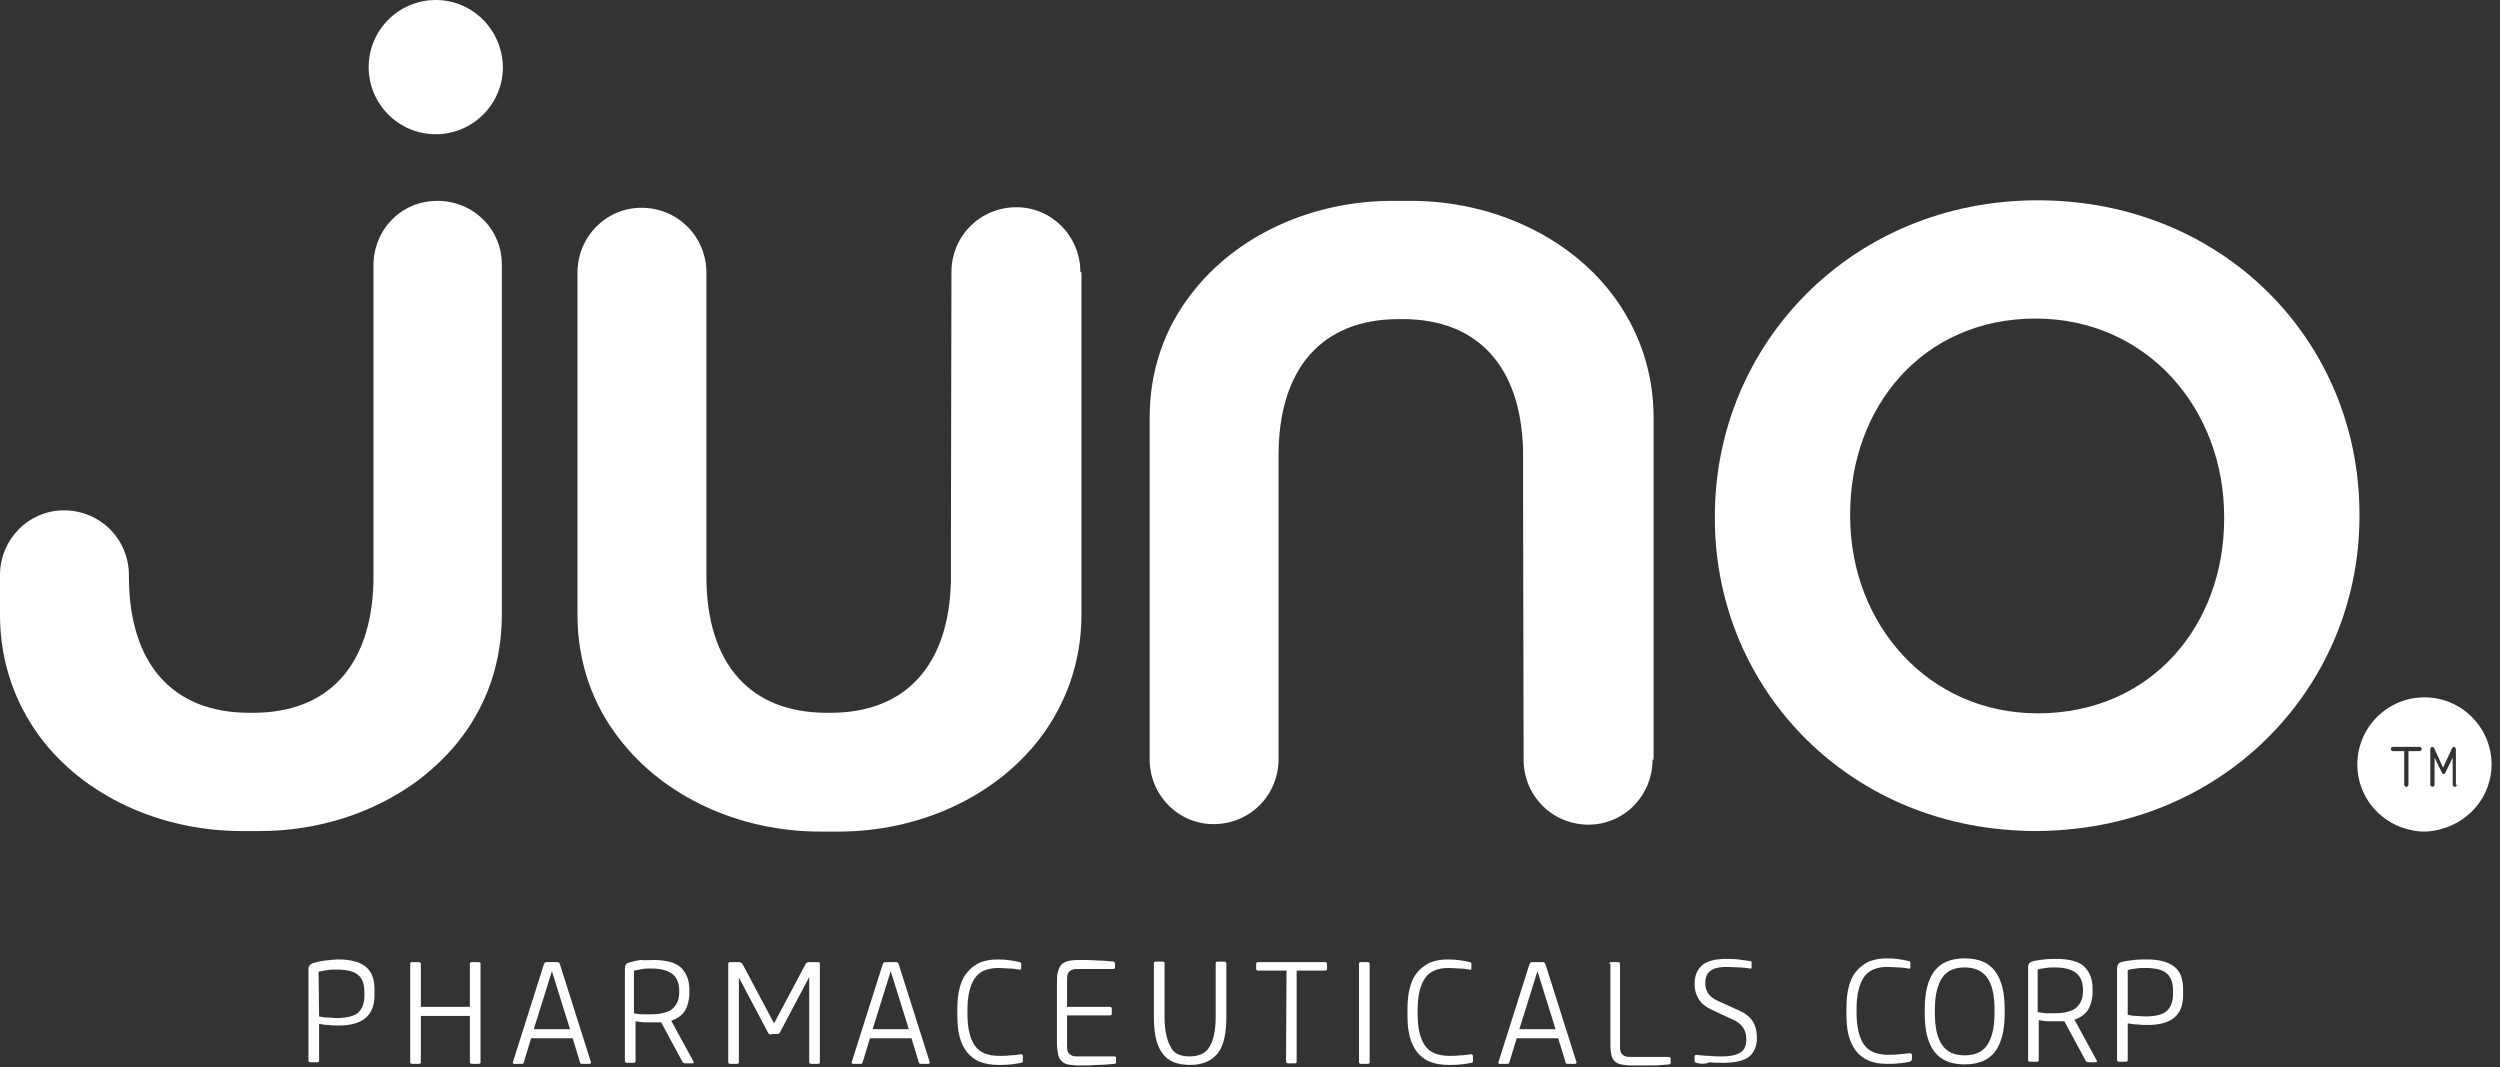 <svg width="178" height="76" viewBox="0 0 178 76" fill="none" xmlns="http://www.w3.org/2000/svg">
<rect x="0" y="0" width="178" height="76" fill="#333333" stroke="none"/>
<path d="M158.359 36.944C158.359 44.492 153.201 50.789 145.083 50.789C137.27 50.789 131.732 44.416 131.732 36.754V36.603C131.732 28.979 136.89 22.682 144.932 22.682C152.821 22.682 158.359 29.055 158.359 36.792V36.944ZM167.993 36.603C167.993 24.275 158.283 14.262 145.083 14.262C131.884 14.262 122.098 24.465 122.098 36.754V36.906C122.098 48.171 130.329 57.578 141.897 58.981C142.883 59.095 143.908 59.171 144.932 59.171C145.956 59.171 146.98 59.095 147.966 58.981C159.687 57.578 167.993 48.02 167.993 36.754V36.603Z" fill="white"/>
<path d="M31.027 0C28.41 0 26.248 2.124 26.248 4.779C26.248 7.396 28.372 9.558 31.027 9.558C33.644 9.558 35.806 7.434 35.806 4.779C35.768 2.124 33.644 0 31.027 0Z" fill="white"/>
<path d="M174.935 55.871C174.935 55.947 174.859 56.023 174.783 56.023C174.707 56.023 174.631 55.947 174.631 55.871V53.937L174.1 55.037C174.062 55.075 174.024 55.113 173.986 55.113C173.948 55.113 173.872 55.075 173.872 55.037L173.341 53.937V55.871C173.341 55.947 173.266 56.023 173.19 56.023C173.114 56.023 173.038 55.947 173.038 55.871V53.33C173.038 53.254 173.114 53.178 173.19 53.178C173.228 53.178 173.304 53.216 173.304 53.254L173.948 54.658L174.593 53.254C174.631 53.216 174.669 53.178 174.707 53.178C174.783 53.178 174.859 53.254 174.859 53.33V55.871H174.935ZM172.431 53.33C172.431 53.406 172.355 53.482 172.279 53.482H171.483V55.871C171.483 55.947 171.407 56.023 171.331 56.023C171.255 56.023 171.179 55.947 171.179 55.871V53.482H170.383C170.269 53.482 170.231 53.368 170.231 53.33C170.231 53.216 170.307 53.178 170.383 53.178H172.241C172.355 53.178 172.431 53.254 172.431 53.33ZM177.4 54.43C177.4 51.813 175.276 49.651 172.621 49.651C170.004 49.651 167.842 51.775 167.842 54.43C167.842 56.63 169.321 58.451 171.331 59.02C171.748 59.133 172.166 59.209 172.583 59.209C173 59.209 173.455 59.133 173.835 59.02C175.921 58.451 177.4 56.592 177.4 54.43Z" fill="white"/>
<path d="M31.141 14.3C28.561 14.3 26.589 16.348 26.589 18.927V41.534C26.589 41.496 26.589 41.496 26.589 41.458C26.437 47.413 23.365 50.751 18.017 50.751H17.751C12.289 50.751 9.179 47.261 9.179 41.041V40.965C9.179 38.386 7.131 36.337 4.552 36.337C2.048 36.337 0 38.386 0 40.965V43.772C0 47.109 1.062 50.03 2.807 52.42C5.955 56.668 11.417 59.171 17.22 59.171H18.51C22.72 59.171 26.703 57.844 29.813 55.53C30.989 54.62 32.051 53.596 32.923 52.42C34.706 50.03 35.73 47.109 35.73 43.772V18.889C35.768 16.348 33.72 14.3 31.141 14.3Z" fill="white"/>
<path d="M76.923 19.382C76.923 16.803 74.874 14.755 72.371 14.755C69.792 14.755 67.743 16.803 67.743 19.382L67.706 38.651C67.706 40.32 67.706 41.382 67.706 41.42C67.554 47.375 64.481 50.751 59.133 50.751H58.868C53.406 50.751 50.296 47.261 50.296 41.041V19.42C50.296 16.841 48.247 14.793 45.668 14.793C43.165 14.793 41.117 16.841 41.117 19.42V43.772C41.117 47.185 42.216 50.182 44.075 52.571C47.261 56.744 52.647 59.209 58.413 59.209H59.702C65.43 59.209 70.854 56.744 74.04 52.571C75.861 50.182 76.999 47.185 76.999 43.772C76.999 43.772 76.999 43.392 76.999 42.785V19.382H76.923Z" fill="white"/>
<path d="M117.66 54.089C117.66 56.668 115.612 58.716 113.108 58.716C110.529 58.716 108.481 56.668 108.481 54.089L108.443 34.82C108.443 33.151 108.443 32.089 108.443 32.051C108.291 26.096 105.219 22.72 99.871 22.72H99.605C94.143 22.72 91.033 26.21 91.033 32.431V54.051C91.033 56.63 88.984 58.678 86.405 58.678C83.902 58.678 81.854 56.63 81.854 54.051V29.737C81.854 26.324 82.954 23.327 84.812 20.938C87.998 16.765 93.384 14.3 99.15 14.3H100.439C106.167 14.3 111.591 16.765 114.777 20.938C116.598 23.327 117.736 26.324 117.736 29.737C117.736 29.737 117.736 30.117 117.736 30.724V54.089H117.66Z" fill="white"/>
<path d="M22.265 68.578C22.531 68.502 22.834 68.426 23.175 68.388C23.479 68.35 23.82 68.312 24.124 68.312C24.996 68.312 25.641 68.502 26.058 68.844C26.475 69.185 26.665 69.754 26.665 70.437V70.854C26.665 72.295 25.831 73.016 24.124 73.016C23.896 73.016 23.669 73.016 23.403 72.978C23.175 72.978 22.948 72.94 22.72 72.902V75.519C22.72 75.595 22.682 75.633 22.569 75.633H22.113C22.038 75.633 21.962 75.595 21.962 75.519V68.919C22 68.768 22.076 68.654 22.265 68.578ZM22.72 72.371C22.91 72.409 23.1 72.447 23.327 72.447C23.555 72.447 23.744 72.485 23.934 72.485C24.655 72.485 25.186 72.371 25.489 72.106C25.793 71.84 25.944 71.423 25.944 70.892V70.626C25.944 70.057 25.793 69.64 25.489 69.412C25.186 69.147 24.655 69.033 23.934 69.033C23.744 69.033 23.517 69.033 23.289 69.071C23.062 69.109 22.872 69.147 22.682 69.185L22.72 72.371Z" fill="white"/>
<path d="M33.455 68.616C33.455 68.54 33.492 68.502 33.606 68.502H34.061C34.137 68.502 34.213 68.54 34.213 68.616V75.633C34.213 75.709 34.175 75.747 34.061 75.747H33.606C33.53 75.747 33.455 75.709 33.455 75.633V72.333H29.965V75.633C29.965 75.709 29.927 75.747 29.813 75.747H29.358C29.282 75.747 29.206 75.709 29.206 75.633V68.616C29.206 68.54 29.244 68.502 29.358 68.502H29.813C29.889 68.502 29.965 68.54 29.965 68.616V71.688H33.455V68.616Z" fill="white"/>
<path d="M39.637 68.502C39.713 68.502 39.751 68.502 39.789 68.54C39.827 68.578 39.865 68.616 39.865 68.654L42.065 75.595C42.103 75.671 42.065 75.747 41.951 75.747H41.458C41.382 75.747 41.306 75.709 41.306 75.671L40.775 73.926H37.817L37.285 75.671C37.248 75.747 37.21 75.747 37.134 75.747H36.641C36.527 75.747 36.489 75.709 36.527 75.595L38.727 68.654C38.765 68.616 38.765 68.54 38.803 68.54C38.841 68.502 38.879 68.502 38.955 68.502H39.637ZM38.006 73.281H40.586L39.296 69.147L38.006 73.281Z" fill="white"/>
<path d="M46.541 68.351C47.451 68.351 48.096 68.54 48.475 68.882C48.854 69.261 49.082 69.754 49.082 70.437V70.702C49.082 71.195 48.968 71.613 48.778 71.954C48.551 72.295 48.247 72.523 47.792 72.675L49.385 75.595C49.385 75.633 49.385 75.671 49.385 75.671C49.385 75.709 49.347 75.709 49.309 75.709H48.816C48.703 75.709 48.627 75.671 48.589 75.595L47.072 72.788C46.996 72.788 46.92 72.788 46.844 72.788C46.768 72.788 46.692 72.788 46.616 72.788C46.389 72.788 46.161 72.788 45.934 72.788C45.706 72.788 45.478 72.751 45.251 72.713V75.557C45.251 75.633 45.213 75.671 45.099 75.671H44.644C44.568 75.671 44.492 75.633 44.492 75.557V68.957C44.492 68.73 44.568 68.616 44.758 68.54C45.023 68.464 45.327 68.388 45.63 68.351C45.896 68.388 46.199 68.351 46.541 68.351ZM45.137 72.144C45.327 72.181 45.516 72.219 45.744 72.219C45.971 72.219 46.161 72.219 46.351 72.219C46.73 72.219 47.034 72.182 47.299 72.106C47.565 72.03 47.754 71.954 47.906 71.802C48.058 71.65 48.172 71.499 48.247 71.309C48.323 71.12 48.361 70.892 48.361 70.626V70.551C48.361 70.285 48.323 70.057 48.247 69.868C48.172 69.678 48.058 69.489 47.906 69.375C47.754 69.261 47.565 69.147 47.299 69.071C47.034 68.995 46.73 68.957 46.351 68.957C46.161 68.957 45.934 68.957 45.744 68.995C45.516 69.033 45.327 69.071 45.137 69.109V72.144Z" fill="white"/>
<path d="M54.923 73.66C54.809 73.66 54.733 73.623 54.696 73.547L52.609 69.602V75.633C52.609 75.709 52.571 75.747 52.458 75.747H52.002C51.927 75.747 51.851 75.709 51.851 75.633V68.616C51.851 68.54 51.889 68.502 52.002 68.502H52.609C52.723 68.502 52.799 68.54 52.875 68.654L55.113 72.864L57.351 68.654C57.389 68.578 57.465 68.502 57.616 68.502H58.223C58.299 68.502 58.375 68.54 58.375 68.616V75.633C58.375 75.709 58.337 75.747 58.223 75.747H57.768C57.692 75.747 57.616 75.709 57.616 75.633V69.564L55.53 73.509C55.492 73.585 55.416 73.623 55.302 73.623H54.923V73.66Z" fill="white"/>
<path d="M63.761 68.502C63.837 68.502 63.875 68.502 63.913 68.54C63.95 68.578 63.988 68.616 63.988 68.654L66.188 75.595C66.226 75.671 66.188 75.747 66.075 75.747H65.582C65.506 75.747 65.43 75.709 65.43 75.671L64.899 73.926H61.94L61.409 75.671C61.371 75.747 61.333 75.747 61.258 75.747H60.764C60.651 75.747 60.613 75.709 60.651 75.595L62.85 68.654C62.889 68.616 62.889 68.54 62.926 68.54C62.964 68.502 63.002 68.502 63.078 68.502H63.761ZM62.13 73.281H64.709L63.419 69.147L62.13 73.281Z" fill="white"/>
<path d="M72.712 75.671C72.447 75.709 72.181 75.785 71.916 75.785C71.65 75.823 71.347 75.823 71.081 75.823C70.588 75.823 70.133 75.747 69.754 75.595C69.374 75.443 69.109 75.216 68.844 74.912C68.616 74.609 68.426 74.23 68.312 73.775C68.199 73.319 68.161 72.826 68.161 72.257V71.916C68.161 71.347 68.199 70.854 68.312 70.399C68.426 69.944 68.578 69.564 68.844 69.261C69.071 68.957 69.374 68.73 69.754 68.54C70.133 68.388 70.55 68.312 71.043 68.312C71.612 68.312 72.106 68.388 72.599 68.502C72.674 68.54 72.712 68.54 72.712 68.616V68.957C72.712 69.033 72.674 69.071 72.561 69.033C72.333 68.995 72.106 68.957 71.84 68.957C71.612 68.957 71.347 68.919 71.119 68.919C70.323 68.919 69.754 69.147 69.412 69.64C69.071 70.133 68.881 70.892 68.881 71.916V72.181C68.881 73.206 69.071 73.964 69.412 74.457C69.754 74.95 70.361 75.178 71.157 75.178C71.385 75.178 71.65 75.178 71.916 75.14C72.181 75.14 72.409 75.102 72.674 75.064C72.75 75.064 72.826 75.102 72.826 75.178V75.519C72.826 75.633 72.788 75.671 72.712 75.671Z" fill="white"/>
<path d="M76.809 75.861C76.468 75.861 76.24 75.823 76.012 75.785C75.823 75.747 75.671 75.633 75.557 75.519C75.443 75.406 75.368 75.254 75.33 75.026C75.292 74.837 75.254 74.571 75.254 74.306V69.906C75.254 69.602 75.254 69.375 75.33 69.185C75.368 68.995 75.443 68.844 75.557 68.692C75.671 68.578 75.823 68.502 76.012 68.427C76.202 68.388 76.468 68.351 76.809 68.351C77.264 68.351 77.681 68.351 78.099 68.388C78.516 68.388 78.895 68.427 79.274 68.464C79.35 68.464 79.388 68.54 79.388 68.616V68.882C79.388 68.957 79.35 68.995 79.236 68.995H76.619C76.392 68.995 76.24 69.071 76.126 69.185C76.012 69.299 75.974 69.489 75.974 69.678V71.689H79.009C79.085 71.689 79.16 71.726 79.16 71.802V72.181C79.16 72.257 79.123 72.295 79.009 72.295H75.974V74.533C75.974 74.761 76.012 74.912 76.126 75.026C76.24 75.14 76.392 75.216 76.619 75.216H79.35C79.426 75.216 79.464 75.254 79.464 75.33V75.633C79.464 75.709 79.426 75.747 79.35 75.747C78.933 75.785 78.516 75.823 78.099 75.823C77.681 75.861 77.264 75.861 76.809 75.861Z" fill="white"/>
<path d="M84.698 75.216C85.381 75.216 85.874 74.988 86.14 74.495C86.405 74.04 86.557 73.319 86.557 72.409V68.578C86.557 68.502 86.595 68.464 86.709 68.464H87.164C87.24 68.464 87.316 68.502 87.316 68.578V72.447C87.316 73.585 87.126 74.457 86.709 74.988C86.291 75.519 85.647 75.822 84.736 75.822C83.826 75.822 83.143 75.557 82.764 74.988C82.347 74.457 82.157 73.585 82.157 72.447V68.578C82.157 68.502 82.195 68.464 82.309 68.464H82.764C82.84 68.464 82.916 68.502 82.916 68.578V72.409C82.916 73.319 83.067 74.04 83.333 74.495C83.522 74.988 84.016 75.216 84.698 75.216Z" fill="white"/>
<path d="M91.602 69.109H89.591C89.516 69.109 89.44 69.071 89.44 68.995V68.616C89.44 68.54 89.478 68.502 89.591 68.502H94.333C94.409 68.502 94.484 68.54 94.484 68.616V68.995C94.484 69.071 94.447 69.109 94.333 69.109H92.322V75.595C92.322 75.671 92.284 75.709 92.171 75.709H91.716C91.64 75.709 91.564 75.671 91.564 75.595L91.602 69.109Z" fill="white"/>
<path d="M96.76 68.616C96.76 68.54 96.798 68.502 96.912 68.502H97.367C97.443 68.502 97.519 68.54 97.519 68.616V75.633C97.519 75.709 97.481 75.747 97.367 75.747H96.912C96.836 75.747 96.76 75.709 96.76 75.633V68.616Z" fill="white"/>
<path d="M104.763 75.671C104.498 75.709 104.232 75.785 103.967 75.785C103.701 75.823 103.398 75.823 103.132 75.823C102.639 75.823 102.184 75.747 101.805 75.595C101.426 75.443 101.16 75.216 100.895 74.912C100.667 74.609 100.477 74.23 100.364 73.775C100.25 73.319 100.212 72.826 100.212 72.257V71.916C100.212 71.347 100.25 70.854 100.364 70.399C100.477 69.944 100.629 69.564 100.895 69.261C101.122 68.957 101.426 68.73 101.805 68.54C102.184 68.388 102.601 68.312 103.095 68.312C103.664 68.312 104.157 68.388 104.65 68.502C104.726 68.54 104.763 68.54 104.763 68.616V68.957C104.763 69.033 104.726 69.071 104.612 69.033C104.384 68.995 104.157 68.957 103.891 68.957C103.664 68.957 103.398 68.919 103.17 68.919C102.374 68.919 101.805 69.147 101.464 69.64C101.122 70.133 100.933 70.892 100.933 71.916V72.181C100.933 73.206 101.122 73.964 101.464 74.457C101.805 74.95 102.412 75.178 103.208 75.178C103.436 75.178 103.701 75.178 103.967 75.14C104.232 75.14 104.46 75.102 104.726 75.064C104.801 75.064 104.877 75.102 104.877 75.178V75.519C104.877 75.633 104.839 75.671 104.763 75.671Z" fill="white"/>
<path d="M109.808 68.502C109.884 68.502 109.922 68.502 109.96 68.54C109.998 68.578 110.036 68.616 110.036 68.654L112.236 75.595C112.274 75.671 112.236 75.747 112.122 75.747H111.629C111.553 75.747 111.477 75.709 111.477 75.671L110.946 73.926H107.988L107.457 75.671C107.419 75.747 107.381 75.747 107.305 75.747H106.812C106.698 75.747 106.66 75.709 106.698 75.595L108.898 68.654C108.936 68.616 108.936 68.54 108.974 68.54C109.012 68.502 109.05 68.502 109.125 68.502H109.808ZM108.177 73.281H110.756L109.467 69.147L108.177 73.281Z" fill="white"/>
<path d="M114.587 68.616C114.587 68.54 114.625 68.502 114.739 68.502H115.194C115.27 68.502 115.346 68.54 115.346 68.616V74.571C115.346 74.798 115.384 74.95 115.498 75.064C115.612 75.178 115.763 75.254 115.991 75.254H118.798C118.874 75.254 118.949 75.291 118.949 75.367V75.671C118.949 75.747 118.912 75.785 118.836 75.785C118.418 75.823 118.001 75.86 117.546 75.86C117.091 75.86 116.636 75.86 116.143 75.86C115.839 75.86 115.612 75.823 115.422 75.785C115.232 75.747 115.081 75.671 114.967 75.557C114.853 75.443 114.777 75.329 114.739 75.14C114.701 74.988 114.663 74.76 114.663 74.495V68.616H114.587Z" fill="white"/>
<path d="M120.77 75.671C120.732 75.671 120.694 75.633 120.694 75.633C120.694 75.595 120.656 75.595 120.656 75.557V75.216C120.656 75.14 120.694 75.102 120.808 75.102C121.074 75.14 121.377 75.178 121.718 75.178C122.022 75.216 122.325 75.216 122.591 75.216C123.236 75.216 123.691 75.102 123.956 74.912C124.222 74.723 124.336 74.419 124.336 74.002C124.336 73.66 124.26 73.395 124.108 73.167C123.956 72.94 123.729 72.75 123.387 72.599L121.832 71.878C121.453 71.688 121.149 71.461 120.96 71.157C120.77 70.854 120.656 70.512 120.656 70.057C120.656 69.45 120.846 69.033 121.187 68.73C121.529 68.426 122.136 68.274 122.894 68.274C123.16 68.274 123.463 68.274 123.767 68.312C124.07 68.35 124.336 68.388 124.601 68.426C124.677 68.426 124.715 68.464 124.715 68.54V68.881C124.715 68.919 124.715 68.957 124.677 68.957C124.639 68.957 124.601 68.995 124.601 68.957C124.336 68.919 124.07 68.881 123.805 68.881C123.539 68.881 123.236 68.843 123.008 68.843C122.439 68.843 122.06 68.919 121.794 69.109C121.529 69.299 121.415 69.602 121.415 70.019C121.415 70.588 121.718 71.005 122.325 71.271L123.918 71.992C124.715 72.371 125.094 72.978 125.094 73.888C125.094 74.457 124.904 74.912 124.563 75.216C124.184 75.519 123.577 75.671 122.705 75.671C122.363 75.671 122.06 75.671 121.718 75.633C121.377 75.785 121.074 75.747 120.77 75.671Z" fill="white"/>
<path d="M135.98 75.595C135.715 75.633 135.449 75.709 135.184 75.709C134.918 75.746 134.615 75.746 134.349 75.746C133.856 75.746 133.401 75.671 133.059 75.519C132.68 75.367 132.415 75.14 132.149 74.836C131.922 74.533 131.732 74.153 131.618 73.698C131.504 73.243 131.466 72.75 131.466 72.181V71.84C131.466 71.271 131.504 70.778 131.618 70.323C131.732 69.867 131.884 69.488 132.149 69.185C132.377 68.881 132.68 68.654 133.059 68.464C133.439 68.312 133.856 68.236 134.349 68.236C134.918 68.236 135.411 68.312 135.904 68.426C135.98 68.464 136.018 68.464 136.018 68.54V68.881C136.018 68.957 135.98 68.995 135.866 68.957C135.639 68.919 135.411 68.881 135.146 68.881C134.918 68.881 134.653 68.843 134.425 68.843C133.628 68.843 133.059 69.071 132.718 69.564C132.377 70.057 132.187 70.816 132.187 71.84V72.105C132.187 73.129 132.377 73.888 132.718 74.381C133.059 74.874 133.666 75.102 134.463 75.102C134.691 75.102 134.956 75.102 135.222 75.064C135.487 75.026 135.715 75.026 135.98 74.988C136.056 74.988 136.132 75.026 136.132 75.102V75.443C136.094 75.519 136.056 75.557 135.98 75.595Z" fill="white"/>
<path d="M142.732 72.181C142.732 73.357 142.504 74.267 142.049 74.874C141.594 75.481 140.873 75.784 139.887 75.784C138.901 75.784 138.18 75.481 137.725 74.874C137.27 74.267 137.042 73.395 137.042 72.181V71.84C137.042 70.664 137.27 69.754 137.725 69.147C138.18 68.54 138.901 68.236 139.887 68.236C140.873 68.236 141.594 68.54 142.049 69.147C142.504 69.754 142.732 70.626 142.732 71.84V72.181ZM142.011 71.878C142.011 70.816 141.821 70.057 141.48 69.602C141.139 69.109 140.57 68.881 139.887 68.881C139.166 68.881 138.635 69.109 138.294 69.602C137.953 70.095 137.763 70.853 137.763 71.878V72.143C137.763 73.205 137.953 73.964 138.294 74.419C138.635 74.912 139.166 75.14 139.887 75.14C140.608 75.14 141.139 74.912 141.48 74.419C141.821 73.926 142.011 73.167 142.011 72.143V71.878Z" fill="white"/>
<path d="M146.449 68.274C147.359 68.274 148.004 68.464 148.383 68.805C148.763 69.185 148.99 69.678 148.99 70.361V70.626C148.99 71.119 148.876 71.536 148.687 71.878C148.459 72.219 148.156 72.447 147.701 72.599L149.294 75.519C149.294 75.557 149.294 75.595 149.294 75.595C149.294 75.633 149.256 75.633 149.218 75.633H148.725C148.611 75.633 148.535 75.595 148.497 75.519L146.98 72.712C146.904 72.712 146.828 72.712 146.752 72.712C146.677 72.712 146.601 72.712 146.525 72.712C146.297 72.712 146.07 72.712 145.842 72.712C145.614 72.712 145.387 72.674 145.159 72.636V75.481C145.159 75.557 145.121 75.595 145.008 75.595H144.552C144.477 75.595 144.401 75.557 144.401 75.481V68.881C144.401 68.654 144.477 68.54 144.666 68.464C144.932 68.388 145.235 68.35 145.539 68.312C145.842 68.274 146.145 68.274 146.449 68.274ZM145.083 72.067C145.273 72.105 145.463 72.105 145.69 72.143C145.918 72.143 146.108 72.143 146.297 72.143C146.677 72.143 146.98 72.105 147.245 72.029C147.511 71.954 147.701 71.878 147.852 71.726C148.004 71.574 148.118 71.423 148.194 71.233C148.27 71.043 148.308 70.816 148.308 70.55V70.474C148.308 70.209 148.27 69.981 148.194 69.792C148.118 69.602 148.004 69.45 147.852 69.299C147.701 69.185 147.511 69.071 147.245 68.995C146.98 68.919 146.677 68.881 146.297 68.881C146.108 68.881 145.88 68.881 145.69 68.919C145.463 68.957 145.273 68.957 145.083 69.033V72.067Z" fill="white"/>
<path d="M151.038 68.502C151.304 68.426 151.607 68.388 151.949 68.35C152.252 68.312 152.594 68.312 152.897 68.312C153.769 68.312 154.414 68.502 154.832 68.844C155.249 69.185 155.438 69.716 155.438 70.437V70.854C155.438 72.295 154.604 72.978 152.897 72.978C152.669 72.978 152.442 72.978 152.176 72.94C151.949 72.94 151.721 72.902 151.494 72.864V75.481C151.494 75.557 151.456 75.595 151.342 75.595H150.887C150.811 75.595 150.735 75.557 150.735 75.481V68.882C150.773 68.692 150.849 68.54 151.038 68.502ZM151.494 72.257C151.683 72.295 151.873 72.333 152.101 72.333C152.328 72.333 152.518 72.371 152.707 72.371C153.428 72.371 153.959 72.257 154.263 71.992C154.566 71.726 154.718 71.309 154.718 70.778V70.513C154.718 69.944 154.566 69.564 154.263 69.299C153.959 69.033 153.428 68.919 152.745 68.919C152.556 68.919 152.328 68.919 152.101 68.957C151.873 68.995 151.683 68.995 151.494 69.071V72.257Z" fill="white"/>
</svg>
